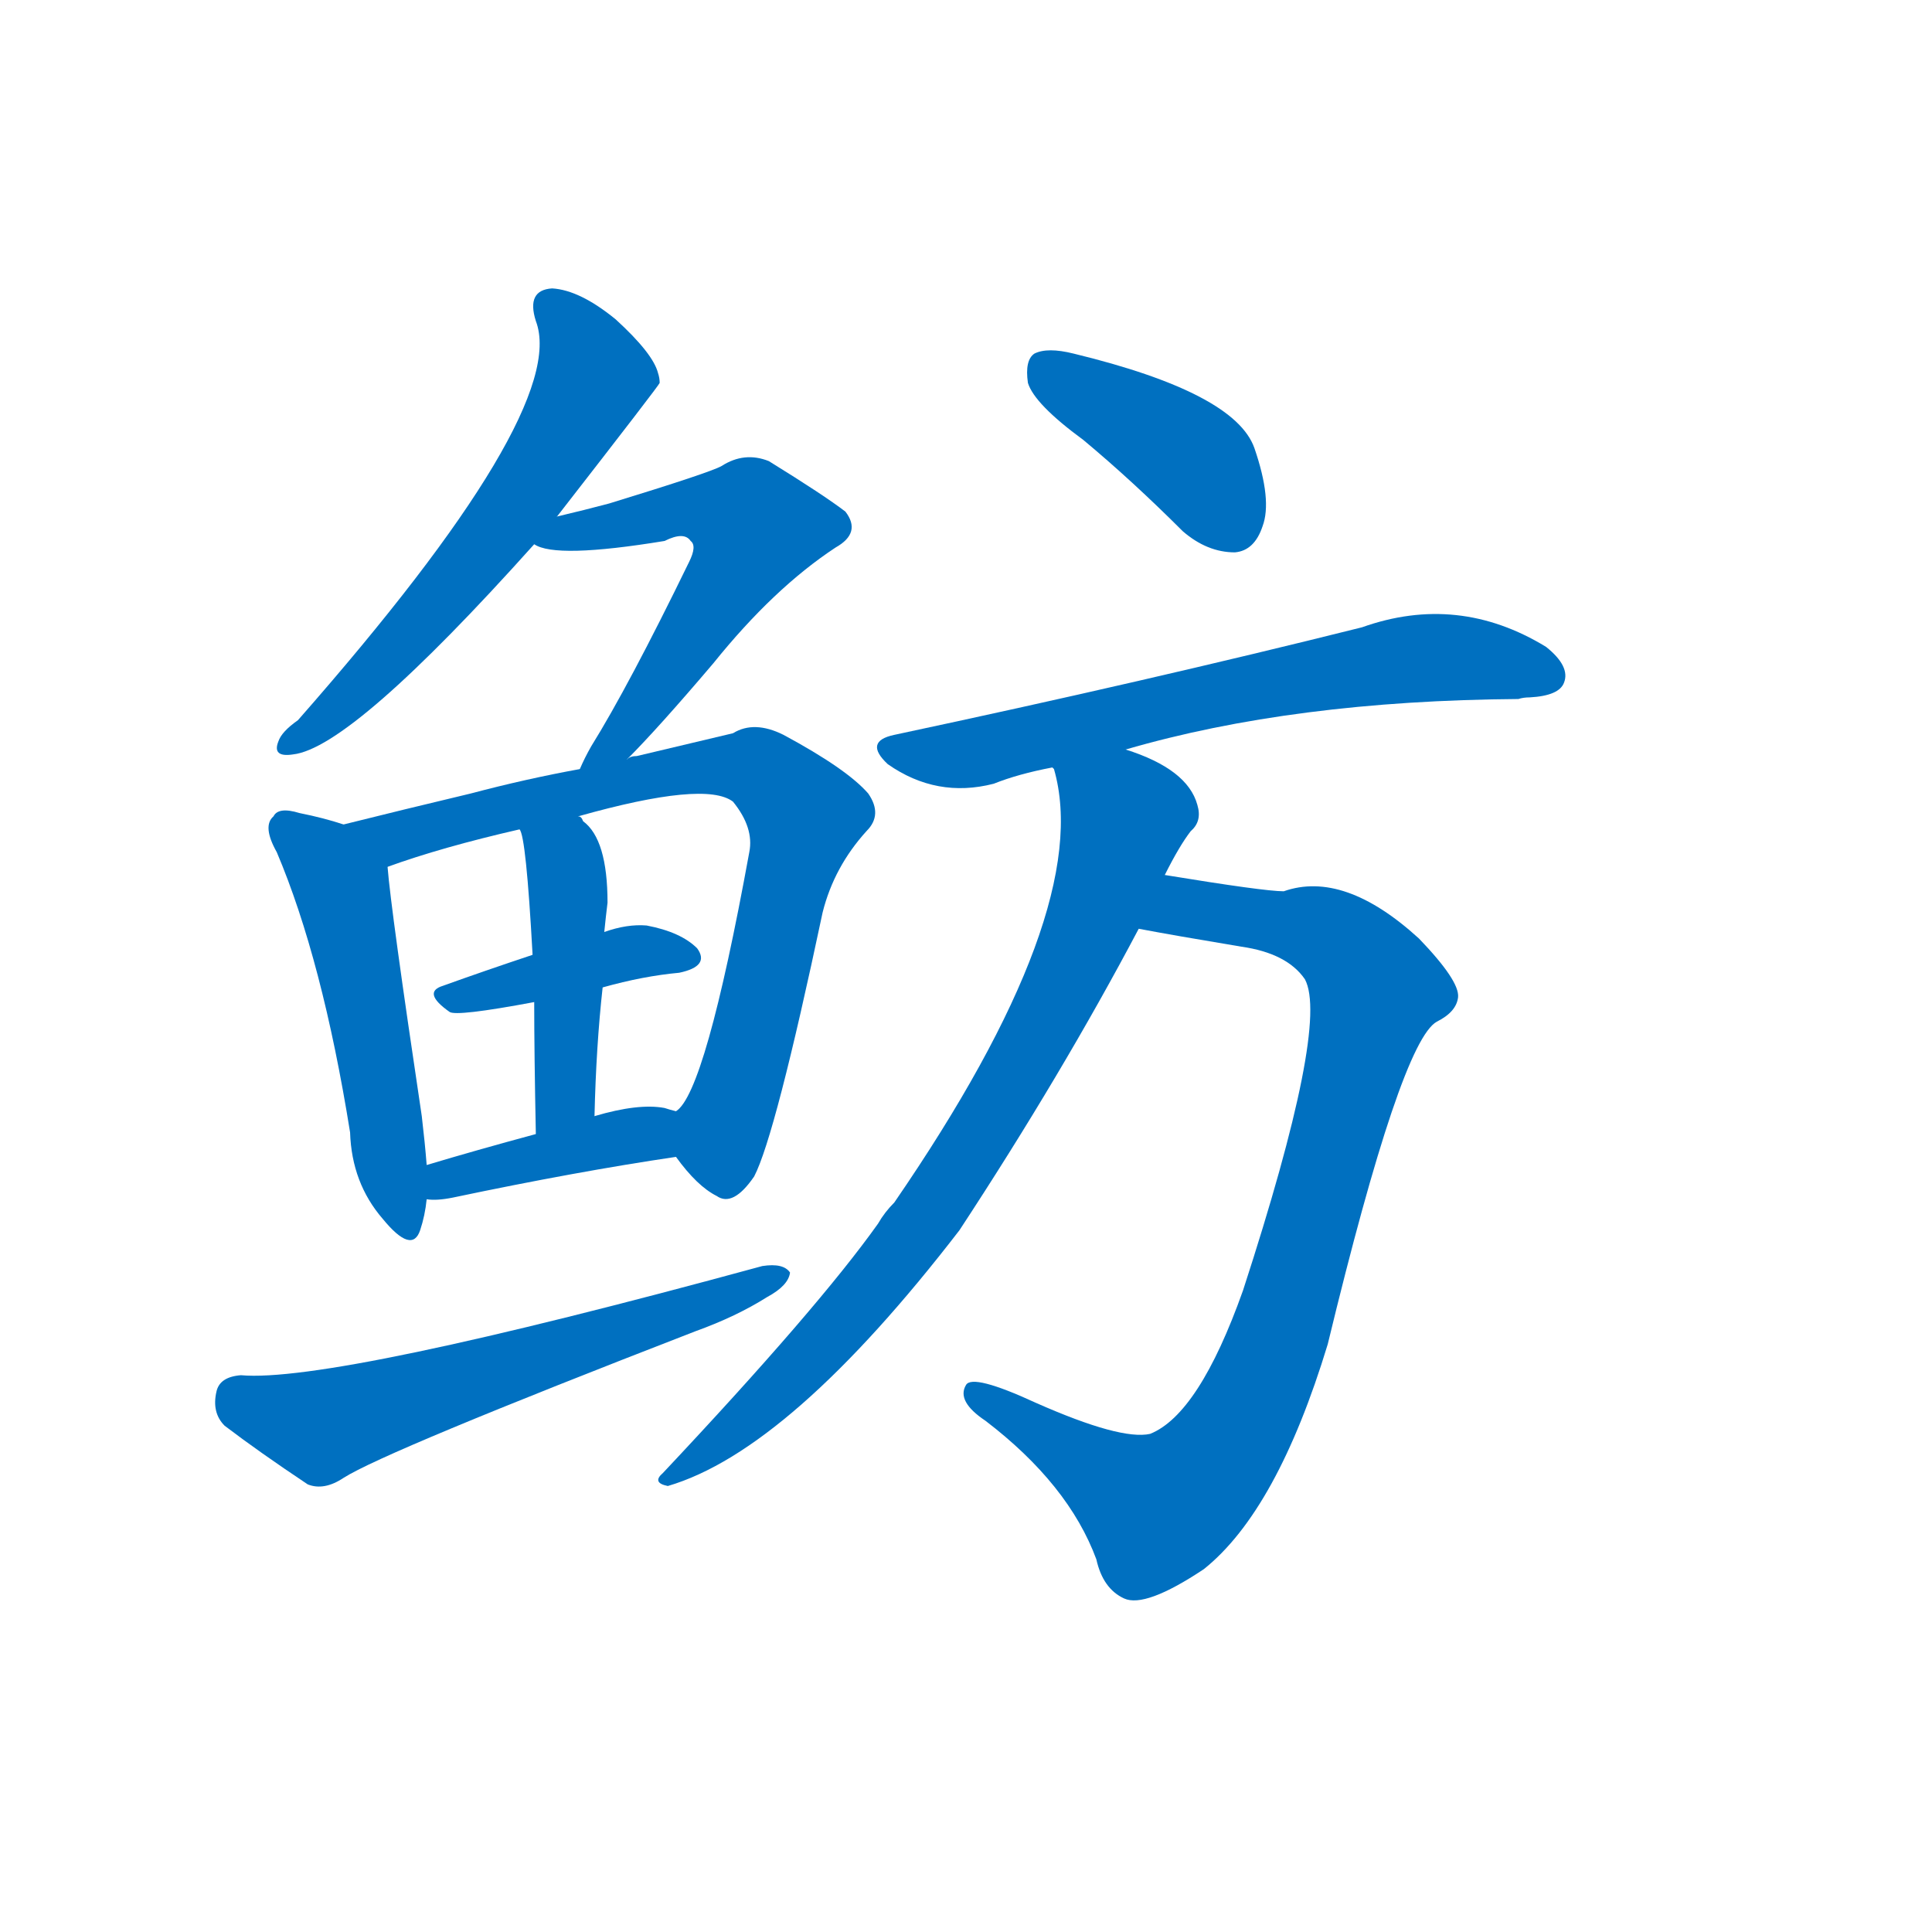 <svg width='83' height='83' >
                                <g transform="translate(3, 70) scale(0.07, -0.07)">
                                    <!-- 先将完整的字以灰色字体绘制完成，层级位于下面 -->
                                                                        <path d="M 299 683 Q 362 764 362 765 Q 362 768 361 771 Q 358 783 335 804 Q 313 822 296 823 Q 280 822 286 803 Q 307 748 140 558 Q 130 551 128 545 Q 124 535 137 537 Q 173 541 285 666 L 299 683 Z" style="fill: #0070C0;"></path>
                                                                        <path d="M 342 534 Q 361 553 395 593 Q 432 639 470 664 Q 486 673 476 686 Q 463 696 429 717 Q 414 723 400 714 Q 393 710 331 691 Q 316 687 299 683 C 270 676 261 674 285 666 Q 298 657 365 668 Q 377 674 381 668 Q 385 665 380 655 Q 343 579 320 542 Q 316 535 313 528 C 300 501 321 513 342 534 Z" style="fill: #0070C0;"></path>
                                                                        <path d="M 168 494 Q 156 498 141 501 Q 128 505 125 499 Q 118 493 127 477 Q 155 411 172 305 Q 173 274 192 252 Q 210 230 215 245 Q 218 254 219 264 L 219 285 Q 218 298 216 315 Q 197 442 195 468 C 193 486 193 486 168 494 Z" style="fill: #0070C0;"></path>
                                                                        <path d="M 372 290 Q 385 272 397 266 Q 407 259 420 278 Q 433 303 462 440 Q 469 468 489 490 Q 499 500 490 513 Q 477 528 438 549 Q 420 558 407 550 Q 382 544 348 536 Q 344 536 342 534 L 313 528 Q 280 522 246 513 Q 204 503 168 494 C 139 487 167 458 195 468 Q 228 480 276 491 L 312 499 Q 390 521 407 508 Q 420 492 417 477 Q 390 329 372 318 C 362 303 362 303 372 290 Z" style="fill: #0070C0;"></path>
                                                                        <path d="M 327 394 Q 352 401 374 403 Q 393 407 385 418 Q 375 428 354 432 Q 342 433 328 428 L 284 414 Q 254 404 229 395 Q 216 391 233 379 Q 237 376 285 385 L 327 394 Z" style="fill: #0070C0;"></path>
                                                                        <path d="M 322 315 Q 323 358 327 394 L 328 428 Q 329 438 330 446 Q 330 485 315 496 Q 314 499 312 499 C 290 519 267 520 276 491 Q 280 487 284 414 L 285 385 Q 285 354 286 304 C 287 274 321 285 322 315 Z" style="fill: #0070C0;"></path>
                                                                        <path d="M 219 264 Q 225 263 235 265 Q 311 281 372 290 C 402 294 401 310 372 318 Q 368 319 365 320 Q 349 323 322 315 L 286 304 Q 249 294 219 285 C 190 276 189 266 219 264 Z" style="fill: #0070C0;"></path>
                                                                        <path d="M 105 156 Q 92 155 90 146 Q 87 133 95 125 Q 116 109 146 89 Q 156 85 168 93 Q 193 109 384 183 Q 409 192 428 204 Q 441 211 442 219 Q 438 225 425 223 Q 161 151 105 156 Z" style="fill: #0070C0;"></path>
                                                                        <path d="M 622 730 Q 652 705 683 674 Q 698 661 715 661 Q 727 662 732 677 Q 738 693 727 725 Q 715 759 616 783 Q 600 787 592 783 Q 586 779 588 765 Q 592 752 622 730 Z" style="fill: #0070C0;"></path>
                                                                        <path d="M 648 540 Q 751 570 889 571 Q 892 572 896 572 Q 914 573 917 581 Q 921 591 906 603 Q 852 636 793 615 Q 661 582 506 549 Q 487 545 502 531 Q 532 510 567 519 Q 582 525 603 529 L 648 540 Z" style="fill: #0070C0;"></path>
                                                                        <path d="M 656 430 Q 677 426 719 419 Q 747 415 758 399 Q 773 371 720 208 Q 693 132 663 120 Q 645 116 593 139 Q 554 157 550 150 Q 544 140 562 128 Q 613 89 630 43 Q 634 25 647 19 Q 660 13 696 37 Q 741 73 772 175 Q 817 361 839 373 Q 851 379 852 388 Q 853 398 828 424 Q 782 466 745 453 Q 733 453 672 463 C 642 468 626 435 656 430 Z" style="fill: #0070C0;"></path>
                                                                        <path d="M 672 463 Q 681 481 688 490 Q 695 496 692 506 Q 686 528 648 540 C 620 551 596 558 603 529 L 604 528 Q 629 441 506 262 Q 500 256 496 249 Q 459 197 364 96 Q 357 90 367 88 Q 442 110 546 245 Q 609 341 656 430 L 672 463 Z" style="fill: #0070C0;"></path>
                                    
                                    
                                                                                                                                                                                                                                                                                                                                                                                                                                                                                                                                                                                                                                                                                                                                                                                                                                                                                                                                                                                                                            </g>
                            </svg>